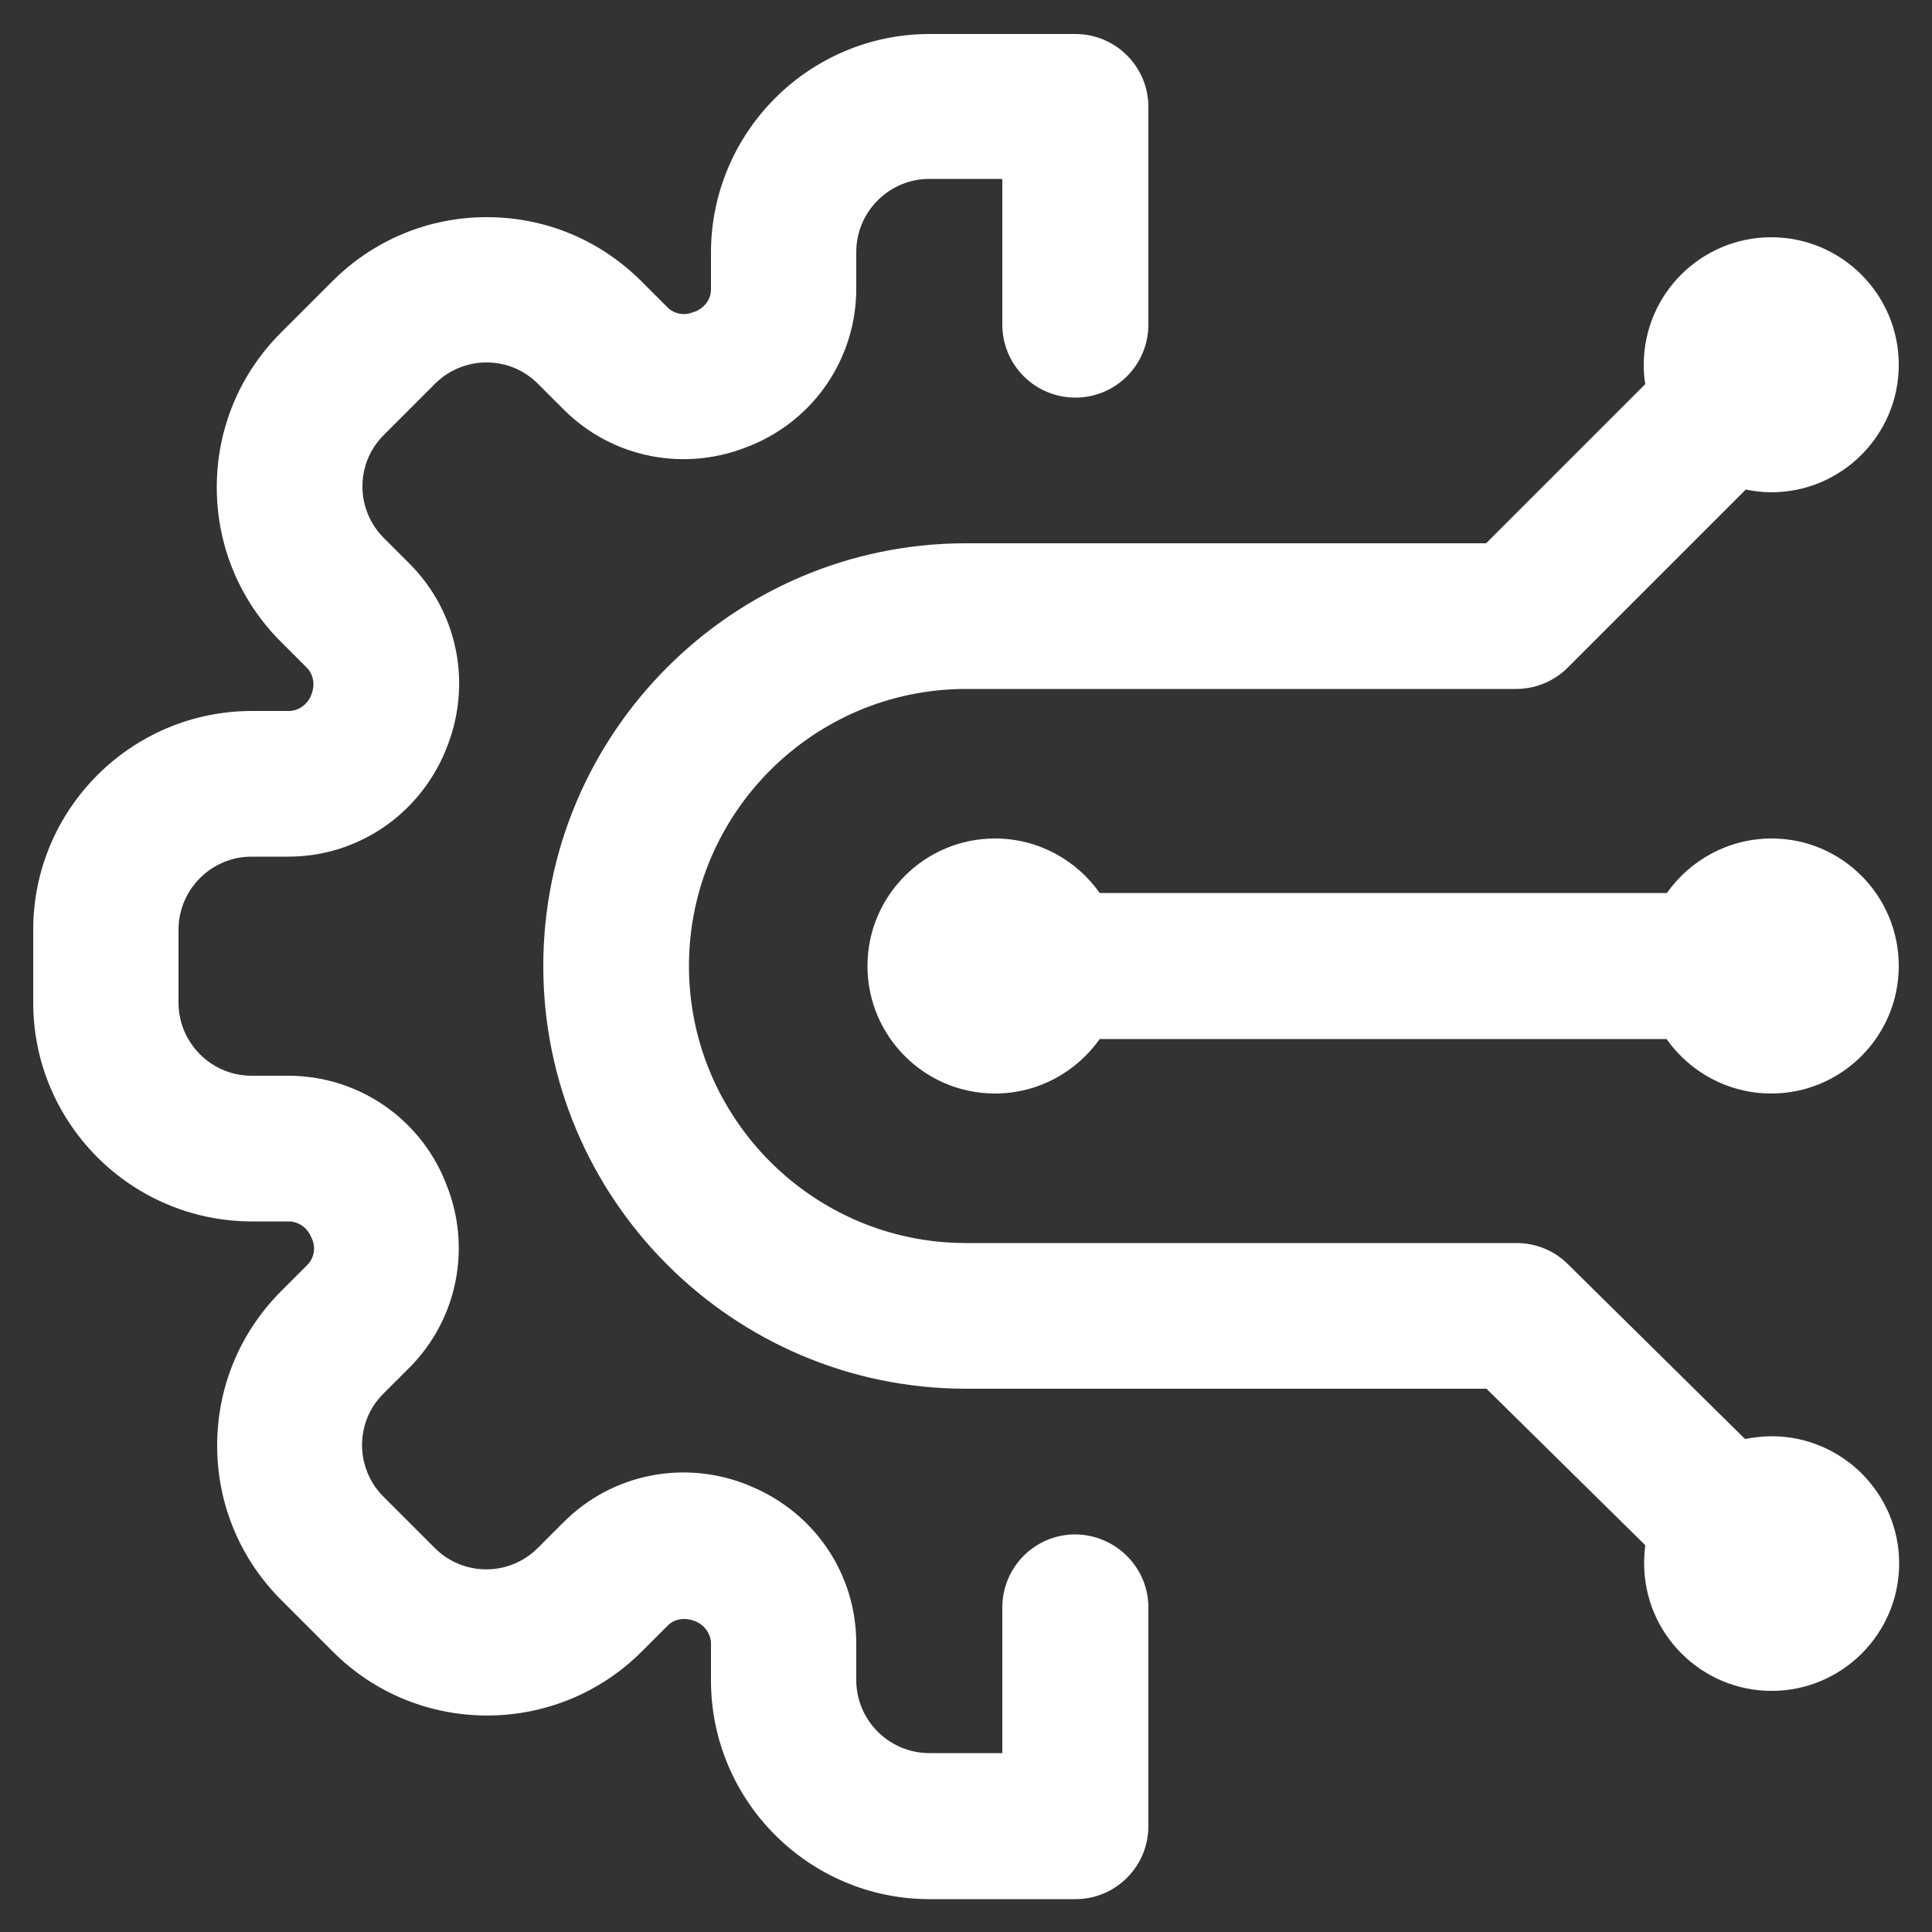 <?xml version="1.0" encoding="utf-8"?>
<!-- Generator: Adobe Illustrator 18.1.1, SVG Export Plug-In . SVG Version: 6.00 Build 0)  -->
<svg version="1.1" id="PRINT" xmlns="http://www.w3.org/2000/svg" xmlns:xlink="http://www.w3.org/1999/xlink" x="0px" y="0px"
	 viewBox="0 0 500 500" enable-background="new 0 0 500 500" xml:space="preserve">
<rect x="0" y="0" width="500" height="500" fill="#333333" stroke="none"/>
<g>
	<path id="CUSTOM" fill="#FFFFFF" d="M297.2,416v56.6c0,10.4-8.4,18.9-18.9,18.9h-37.7c-31.2,0-56.6-25.4-56.6-56.6v-9.5
		c0-2.5-1.6-4.8-4-5.8l-0.2-0.1c0,0-0.1,0-0.1,0c-2.5-1-5.2-0.5-6.9,1.2l-6.7,6.7c-22.1,22.1-58,22.1-80,0l-13.3-13.3
		c-10.7-10.7-16.6-24.9-16.6-40s5.9-29.3,16.6-40l6.7-6.7c1.8-1.8,2.3-4.5,1.2-6.9l-0.2-0.4c-1-2.4-3.3-4-5.8-4h-9.5
		c-31.2,0-56.6-25.4-56.6-56.6v-18.9c0-31.2,25.4-56.6,56.6-56.6h9.5c2.5,0,4.8-1.6,5.8-4l0.1-0.3c1-2.5,0.5-5.2-1.2-6.9l-6.7-6.7
		c-10.7-10.7-16.6-24.9-16.6-40s5.9-29.3,16.6-40l13.3-13.3c10.7-10.7,24.9-16.6,40-16.6s29.3,5.9,40,16.6l6.7,6.7
		c1.8,1.8,4.5,2.3,6.9,1.2c0,0,0.1,0,0.1,0l0.3-0.1c2.4-1,4-3.2,4-5.7v-9.5c0-31.2,25.4-56.6,56.6-56.6h37.7
		c10.4,0,18.9,8.4,18.9,18.9V84c0,10.4-8.4,18.9-18.9,18.9c-10.4,0-18.9-8.4-18.9-18.9V46.3h-18.9c-10.4,0-18.9,8.5-18.9,18.9v9.5
		c0,17.8-10.7,33.8-27.3,40.6l-0.3,0.1c-16.6,6.9-35.5,3.2-48.1-9.4l-6.7-6.7c-3.6-3.6-8.3-5.5-13.3-5.5c-5,0-9.8,2-13.3,5.5
		l-13.3,13.3c-3.6,3.6-5.5,8.3-5.5,13.3c0,5,2,9.8,5.5,13.3l6.7,6.7c12.6,12.6,16.3,31.5,9.4,48.1l-0.1,0.3
		c-6.9,16.6-22.8,27.4-40.7,27.4h-9.5c-10.4,0-18.9,8.5-18.9,18.9v18.9c0,10.4,8.5,18.9,18.9,18.9h9.5c17.8,0,33.8,10.7,40.6,27.3
		l0.1,0.3c6.9,16.5,3.2,35.4-9.4,48l-6.7,6.7c-3.6,3.6-5.5,8.3-5.5,13.3c0,5,2,9.8,5.5,13.3l13.3,13.3c7.4,7.4,19.3,7.4,26.7,0
		l6.7-6.7c12.6-12.6,31.5-16.3,48.1-9.4l0.2,0.1c16.7,6.9,27.4,22.8,27.4,40.7v9.5c0,10.4,8.5,18.9,18.9,18.9h18.9V416
		c0-10.4,8.4-18.9,18.9-18.9C288.7,397.2,297.2,405.6,297.2,416z M458.5,217c-11.2,0-21.1,5.6-27.1,14.1H284.6
		c-6-8.5-15.9-14.1-27.1-14.1c-18.2,0-33,14.8-33,33s14.8,33,33,33c11.2,0,21.1-5.6,27.1-14.1h146.7c6,8.5,15.9,14.1,27.1,14.1
		c18.2,0,33-14.8,33-33S476.7,217,458.5,217z M458.5,371.7c-2.4,0-4.6,0.3-6.9,0.7l-45.9-45.3c-3.5-3.5-8.3-5.4-13.2-5.4H250
		c-39.5,0-71.7-32.2-71.7-71.7s32.2-71.7,71.7-71.7h142.4c5,0,9.8-2,13.3-5.5l46.1-46.1c2.1,0.4,4.3,0.7,6.6,0.7
		c18.2,0,33-14.8,33-33c0-18.2-14.8-33-33-33s-33,14.8-33,33c0,1.7,0.1,3.4,0.4,5l-41.2,41.2H250c-60.3,0-109.4,49.1-109.4,109.4
		S189.7,359.4,250,359.4h134.7l41.1,40.5c-0.2,1.6-0.3,3.1-0.3,4.7c0,18.2,14.8,33,33,33s33-14.8,33-33
		C491.5,386.5,476.7,371.7,458.5,371.7z"/>
</g>
</svg>
